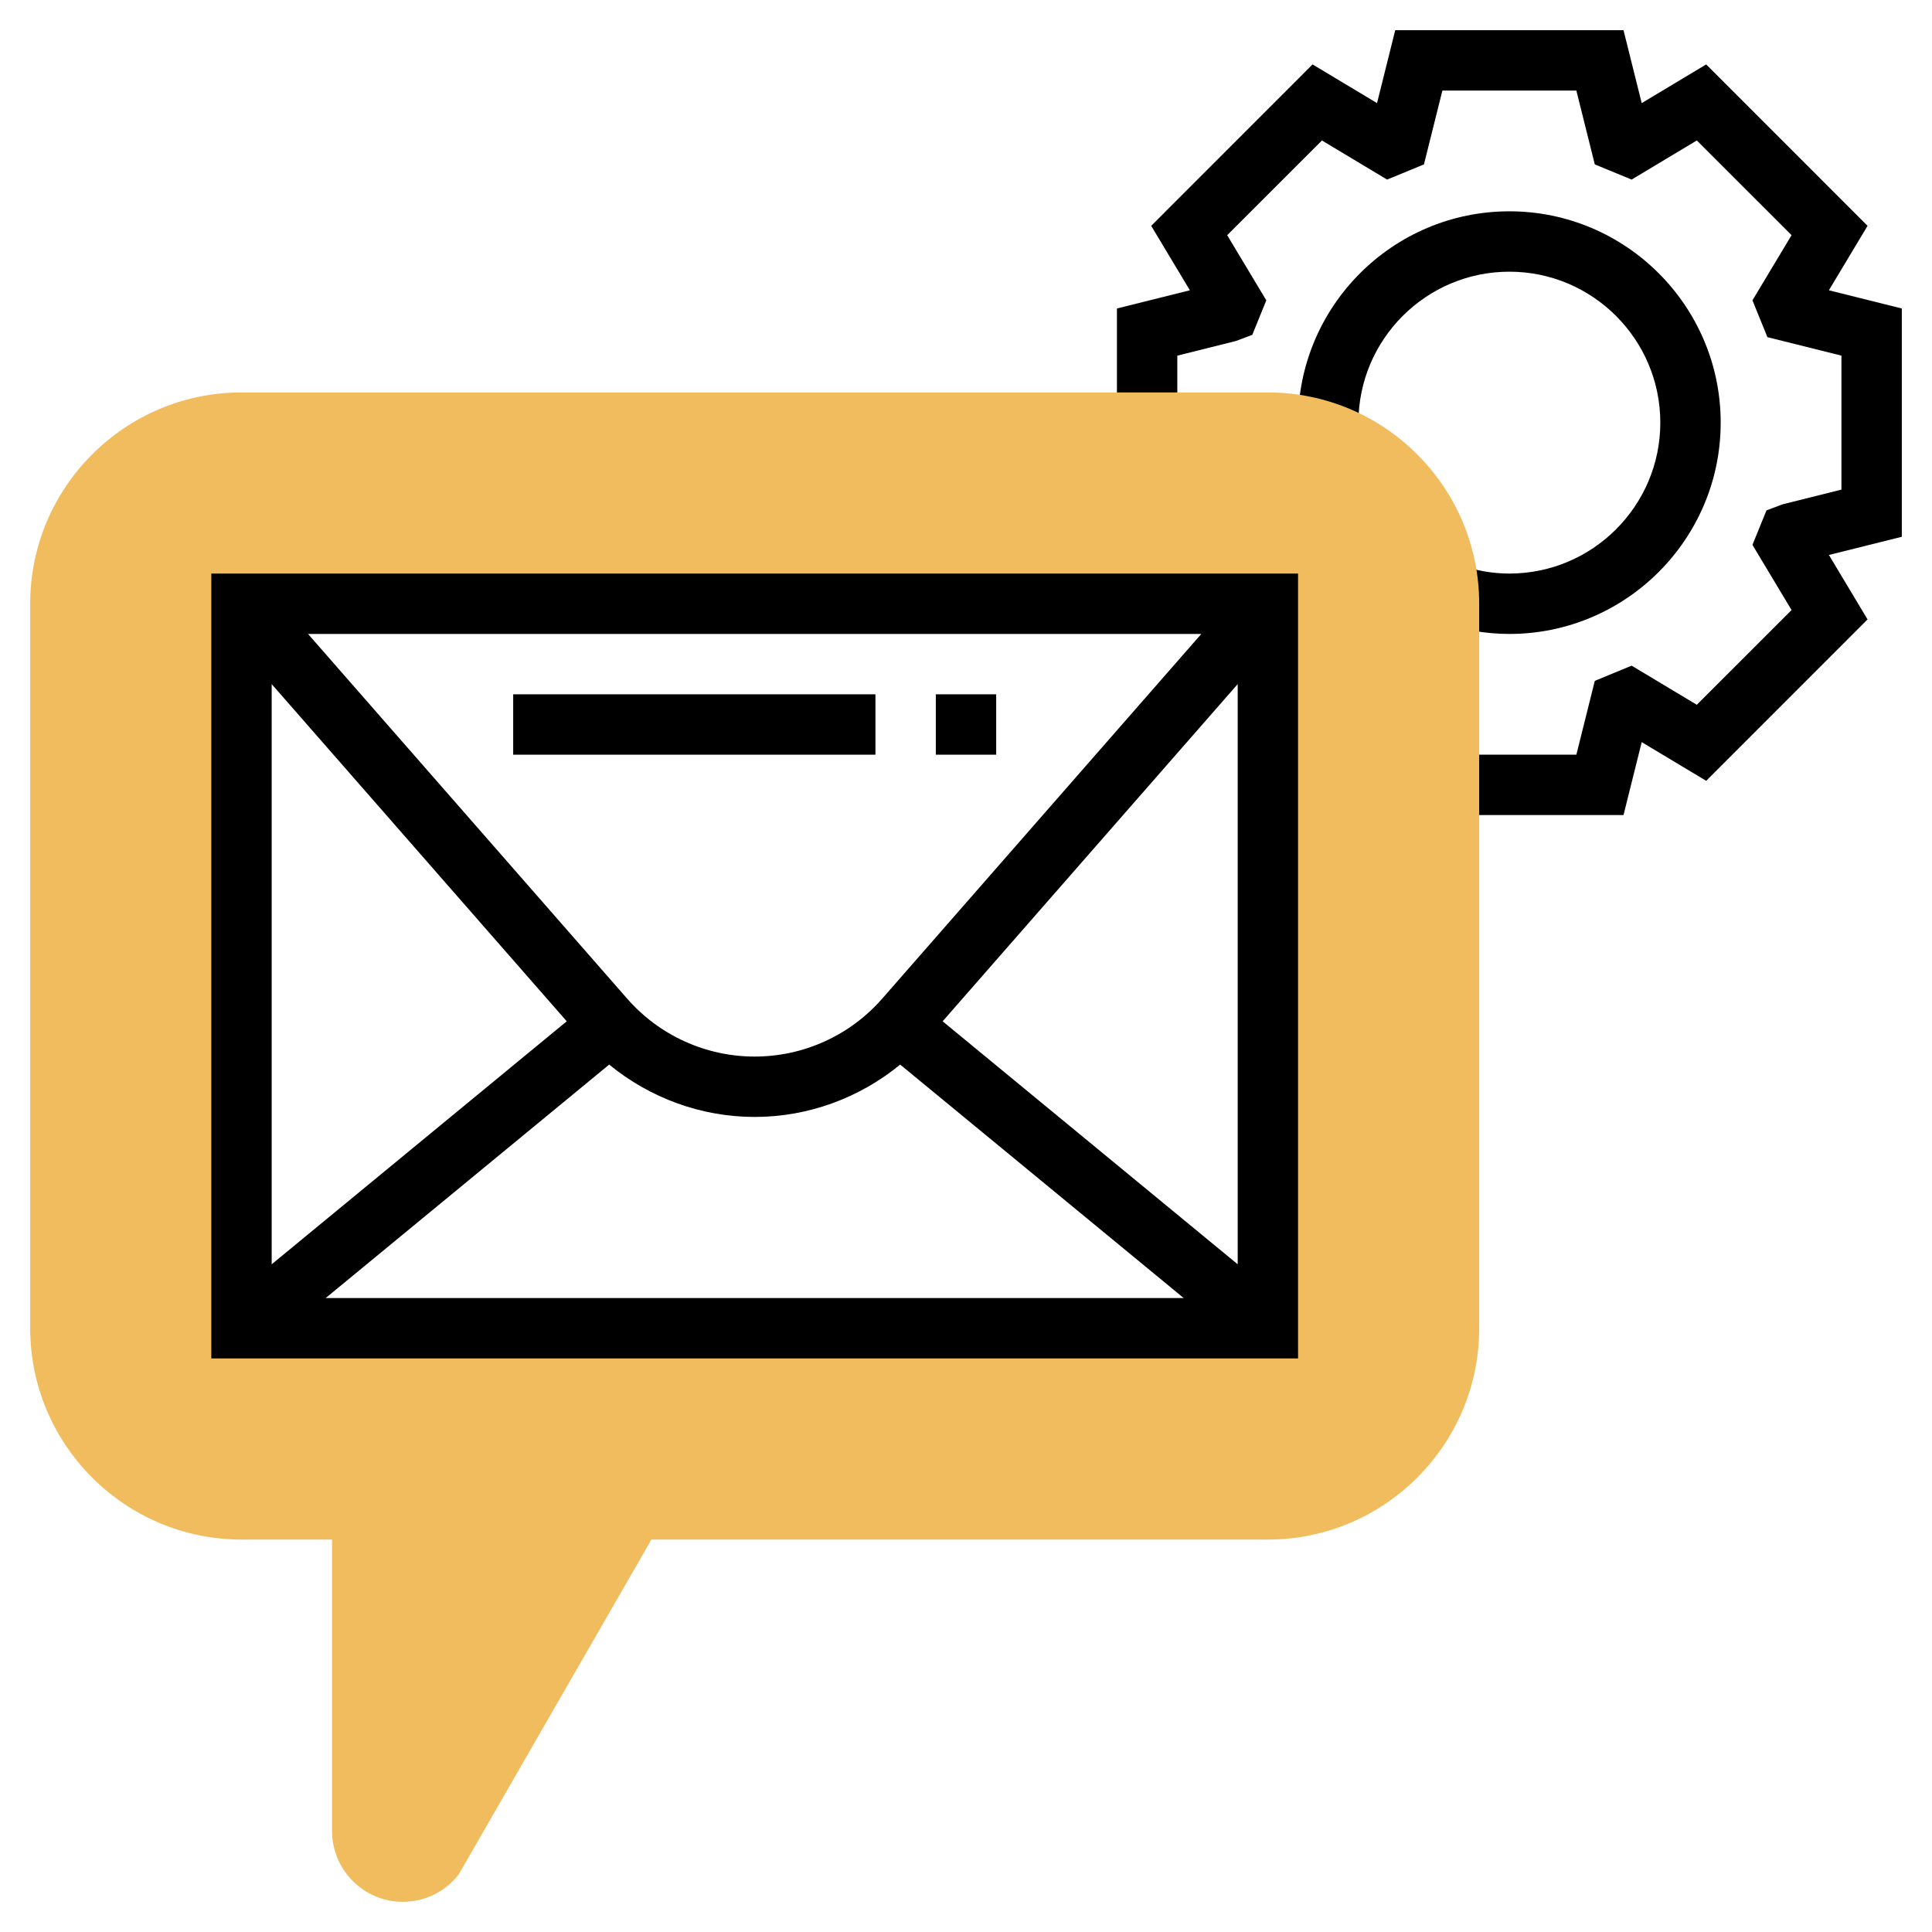 <svg id="Layer_3" enable-background="new 0 0 64 64" height="512" viewBox="0 0 64 64" width="512" xmlns="http://www.w3.org/2000/svg"><path d="m50 21c-.796 0-1.588-.139-2.354-.414l.674-1.883c.549.197 1.115.297 1.68.297 2.757 0 5-2.243 5-5s-2.243-5-5-5-5 2.243-5 5c0 .065.005.13.01.194l.006.104-1.996.115c-.013-.194-.02-.302-.02-.413 0-3.86 3.141-7 7-7s7 3.14 7 7-3.141 7-7 7z"/><path d="m53.781 27h-5.781v-2h4.219l.611-2.446 1.22-.503 2.159 1.296 3.139-3.138-1.296-2.16.465-1.142.534-.201 1.949-.487v-4.438l-2.452-.612-.496-1.22 1.296-2.158-3.139-3.138-2.159 1.296-1.22-.503-.611-2.446h-4.438l-.611 2.446-1.22.503-2.159-1.296-3.139 3.138 1.296 2.158-.464 1.142-.535.203-1.949.487v2.219h-2v-3.781l2.416-.603-1.281-2.135 5.345-5.347 2.136 1.282.603-2.416h7.562l.603 2.416 2.136-1.282 5.345 5.347-1.281 2.135 2.416.603v7.562l-2.415.603 1.28 2.135-5.345 5.347-2.136-1.282z"/><path d="m42 13h-34c-3.859 0-7 3.14-7 7v24c0 3.86 3.141 7 7 7h3v9.657c0 1.292 1.051 2.343 2.343 2.343.728 0 1.401-.33 1.85-.904l6.386-11.096h20.421c3.859 0 7-3.14 7-7v-24c0-3.86-3.141-7-7-7zm0 31h-34v-24h34z" fill="#f0bc5e"/><path d="m7 19v26h36v-26zm22.223 14.083c-1.066 1.218-2.605 1.917-4.223 1.917s-3.157-.699-4.223-1.917l-10.573-12.083h29.591zm-10.449.749-9.774 8.049v-19.219zm1.406 1.434c1.351 1.107 3.048 1.734 4.82 1.734s3.469-.627 4.82-1.734l9.392 7.734h-28.424zm11.046-1.434 9.774-11.17v19.219z"/><path d="m31 23h2v2h-2z"/><path d="m17 23h12v2h-12z"/></svg>